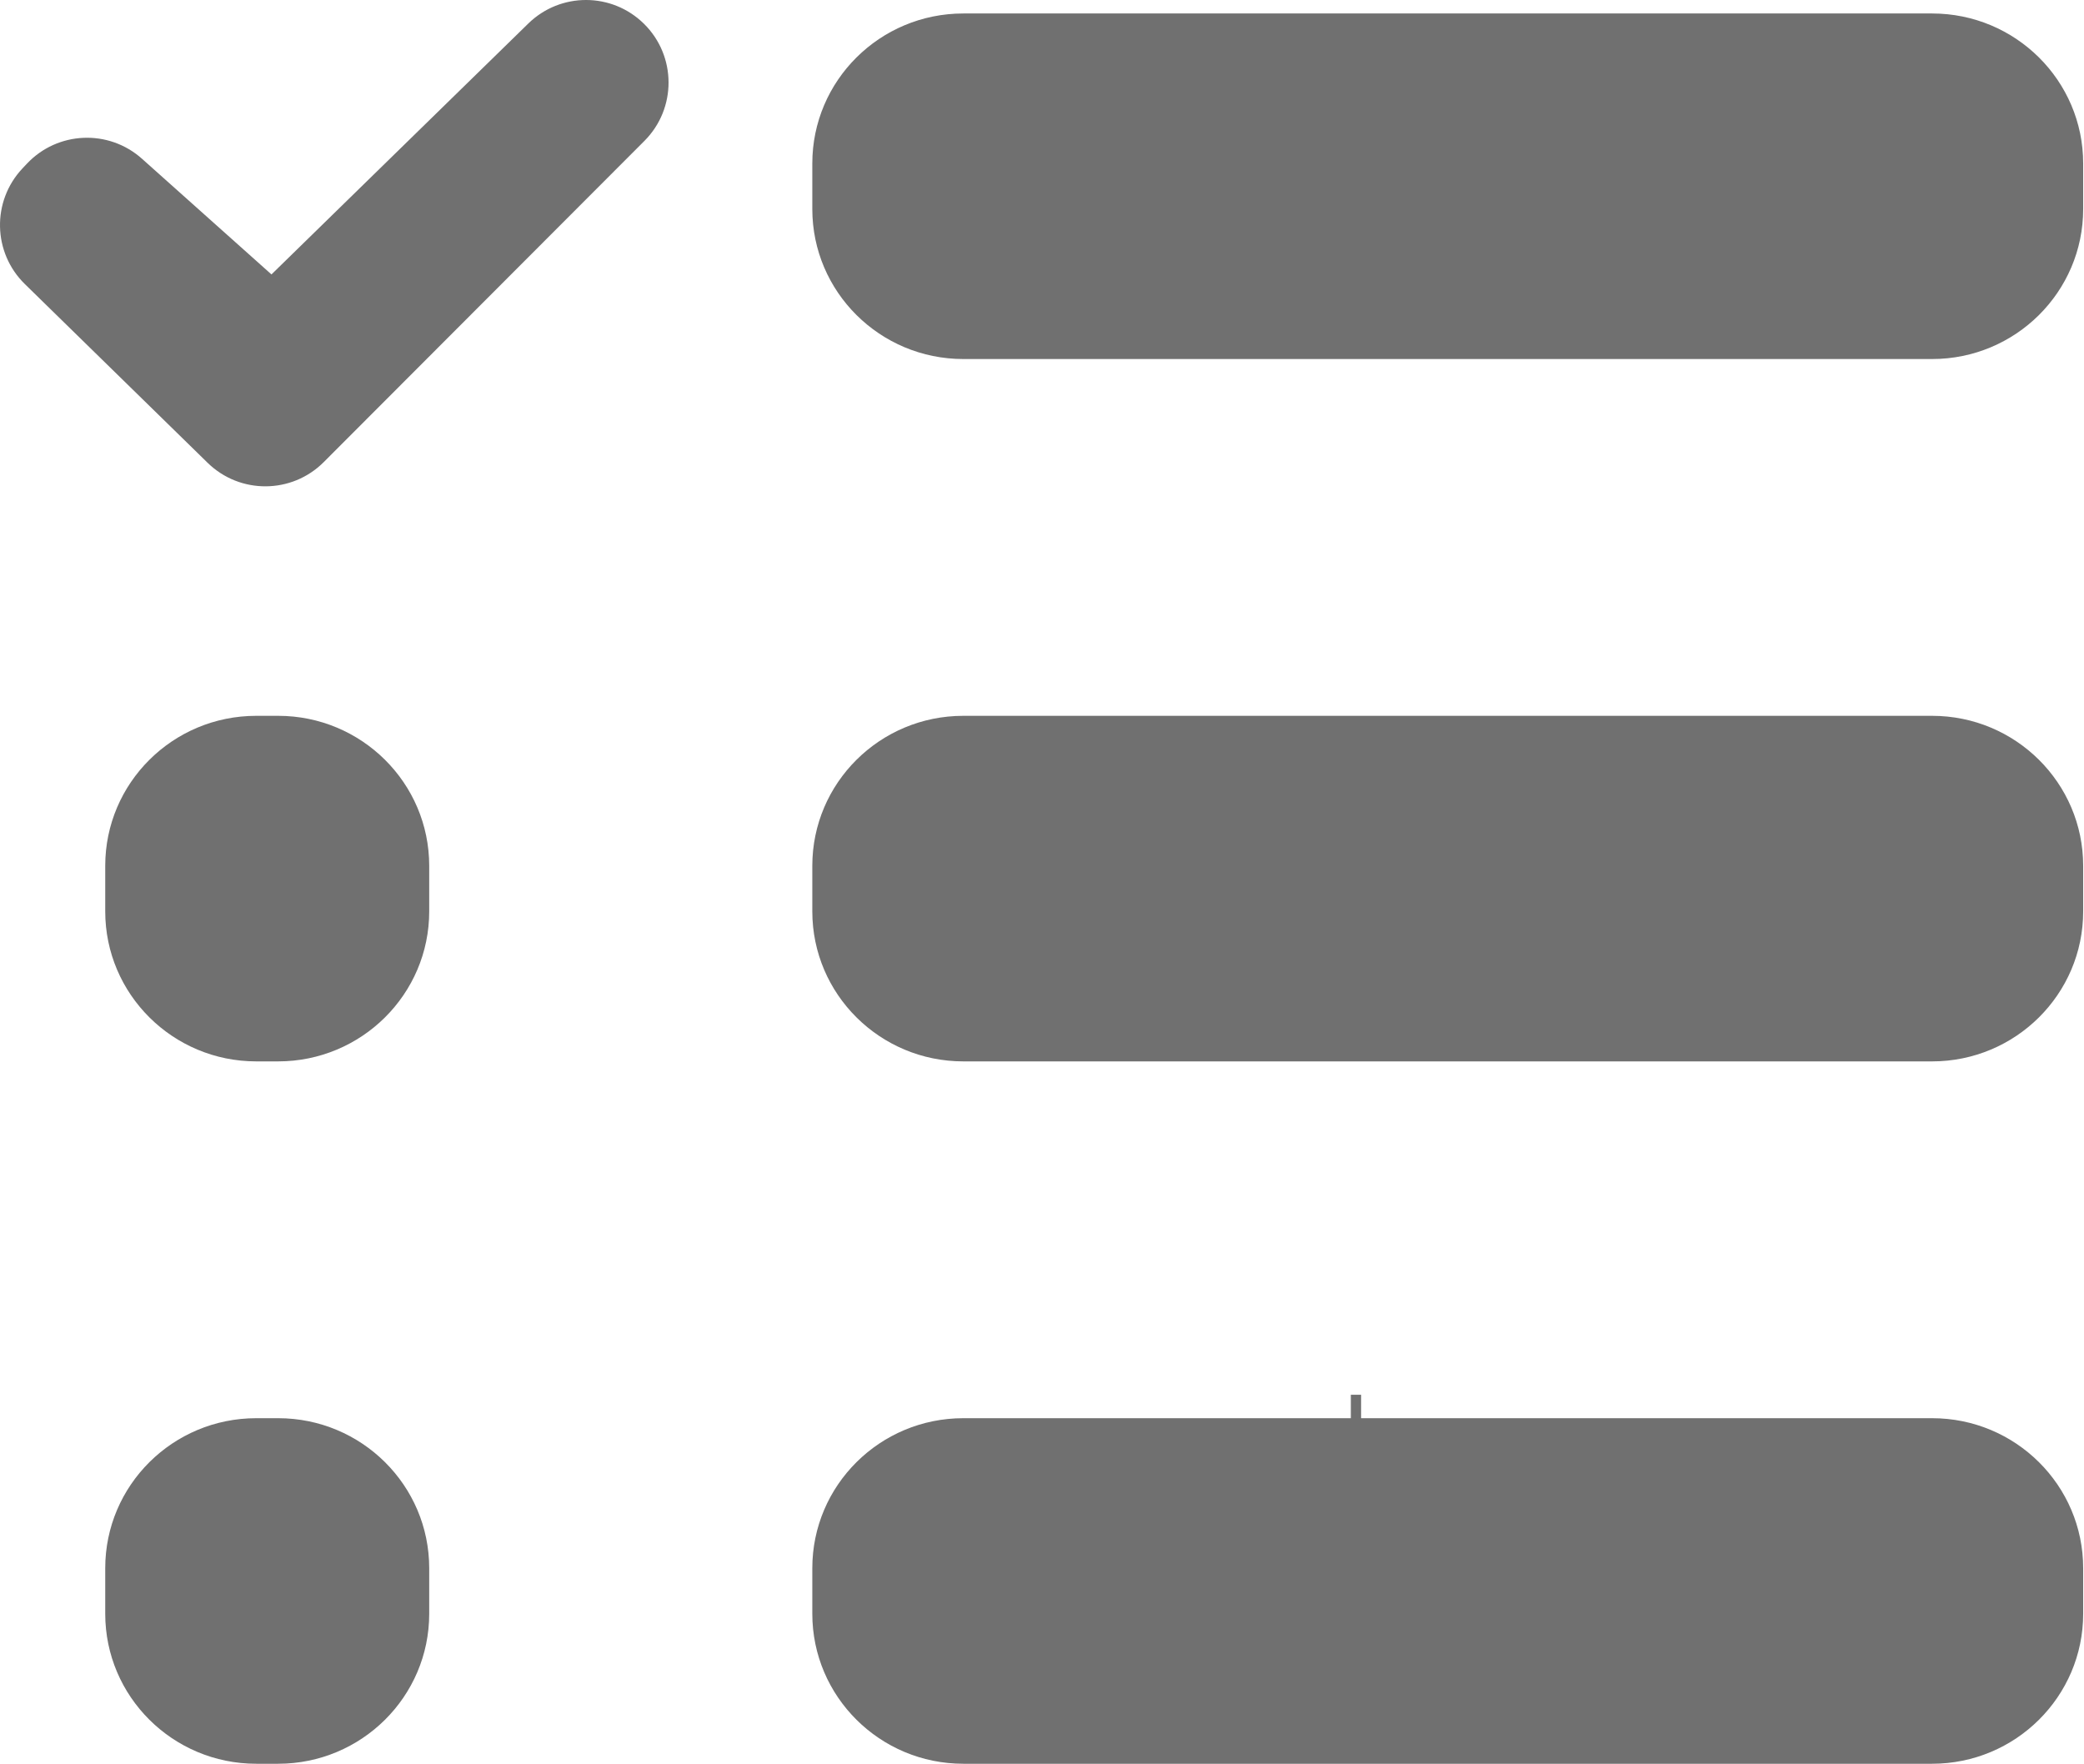<?xml version="1.0" standalone="no"?><!DOCTYPE svg PUBLIC "-//W3C//DTD SVG 1.1//EN" "http://www.w3.org/Graphics/SVG/1.1/DTD/svg11.dtd"><svg t="1547192366930" class="icon" style="" viewBox="0 0 1210 1024" version="1.1" xmlns="http://www.w3.org/2000/svg" p-id="3713" xmlns:xlink="http://www.w3.org/1999/xlink" width="236.328" height="200"><defs><style type="text/css"></style></defs><path d="M678.356 835.476l24.081 0 0 4.154-24.081 0 0-4.154Z" p-id="3714" fill="#707070"></path><path d="M784.314 809.769l5.959 0 0 19.264-5.959 0 0-19.264Z" p-id="3715" fill="#707070"></path><path d="M1121.803 7.824 559.318 7.824c-48.434 0-87.682 38.984-87.682 87.087l0 26.448c0 48.067 39.246 87.088 87.682 87.088L1121.803 208.448c48.426 0 87.716-39.026 87.716-87.088L1209.519 94.912C1209.519 46.809 1170.229 7.824 1121.803 7.824L1121.803 7.824zM161.487 415.594l-12.708 0c-48.434 0-87.681 38.988-87.681 87.094l0 26.447c0 48.066 39.245 87.087 87.681 87.087l12.708 0c48.427 0 87.72-39.021 87.72-87.087l0-26.448C249.206 454.584 209.915 415.594 161.487 415.594L161.487 415.594zM1121.803 415.594 559.318 415.594c-48.434 0-87.682 38.988-87.682 87.094l0 26.447c0 48.066 39.246 87.087 87.682 87.087L1121.803 616.223c48.426 0 87.716-39.021 87.716-87.087l0-26.448C1209.519 454.584 1170.229 415.594 1121.803 415.594L1121.803 415.594zM161.487 823.375l-12.708 0c-48.434 0-87.681 38.986-87.681 87.097l0 26.44c0 48.067 39.245 87.088 87.681 87.088l12.708 0c48.427 0 87.72-39.021 87.72-87.088l0-26.44C249.206 862.362 209.915 823.375 161.487 823.375L161.487 823.375zM1121.803 823.375 559.318 823.375c-48.434 0-87.682 38.986-87.682 87.097l0 26.44c0 48.067 39.246 87.088 87.682 87.088L1121.803 1024c48.426 0 87.716-39.021 87.716-87.088l0-26.44C1209.519 862.362 1170.229 823.375 1121.803 823.375L1121.803 823.375zM14.421 164.916l106.121 103.775c18.783 18.374 48.862 18.189 67.43-0.404L374.165 81.802c18.783-18.82 18.668-49.332-0.27-67.999l0 0c-18.599-18.344-48.459-18.411-67.142-0.159L157.618 159.324 82.437 92.169C63.055 74.846 33.399 76.136 15.594 95.072l-2.58 2.737C-4.87 116.831-4.247 146.666 14.421 164.916L14.421 164.916z" p-id="3716" fill="#707070"></path></svg>